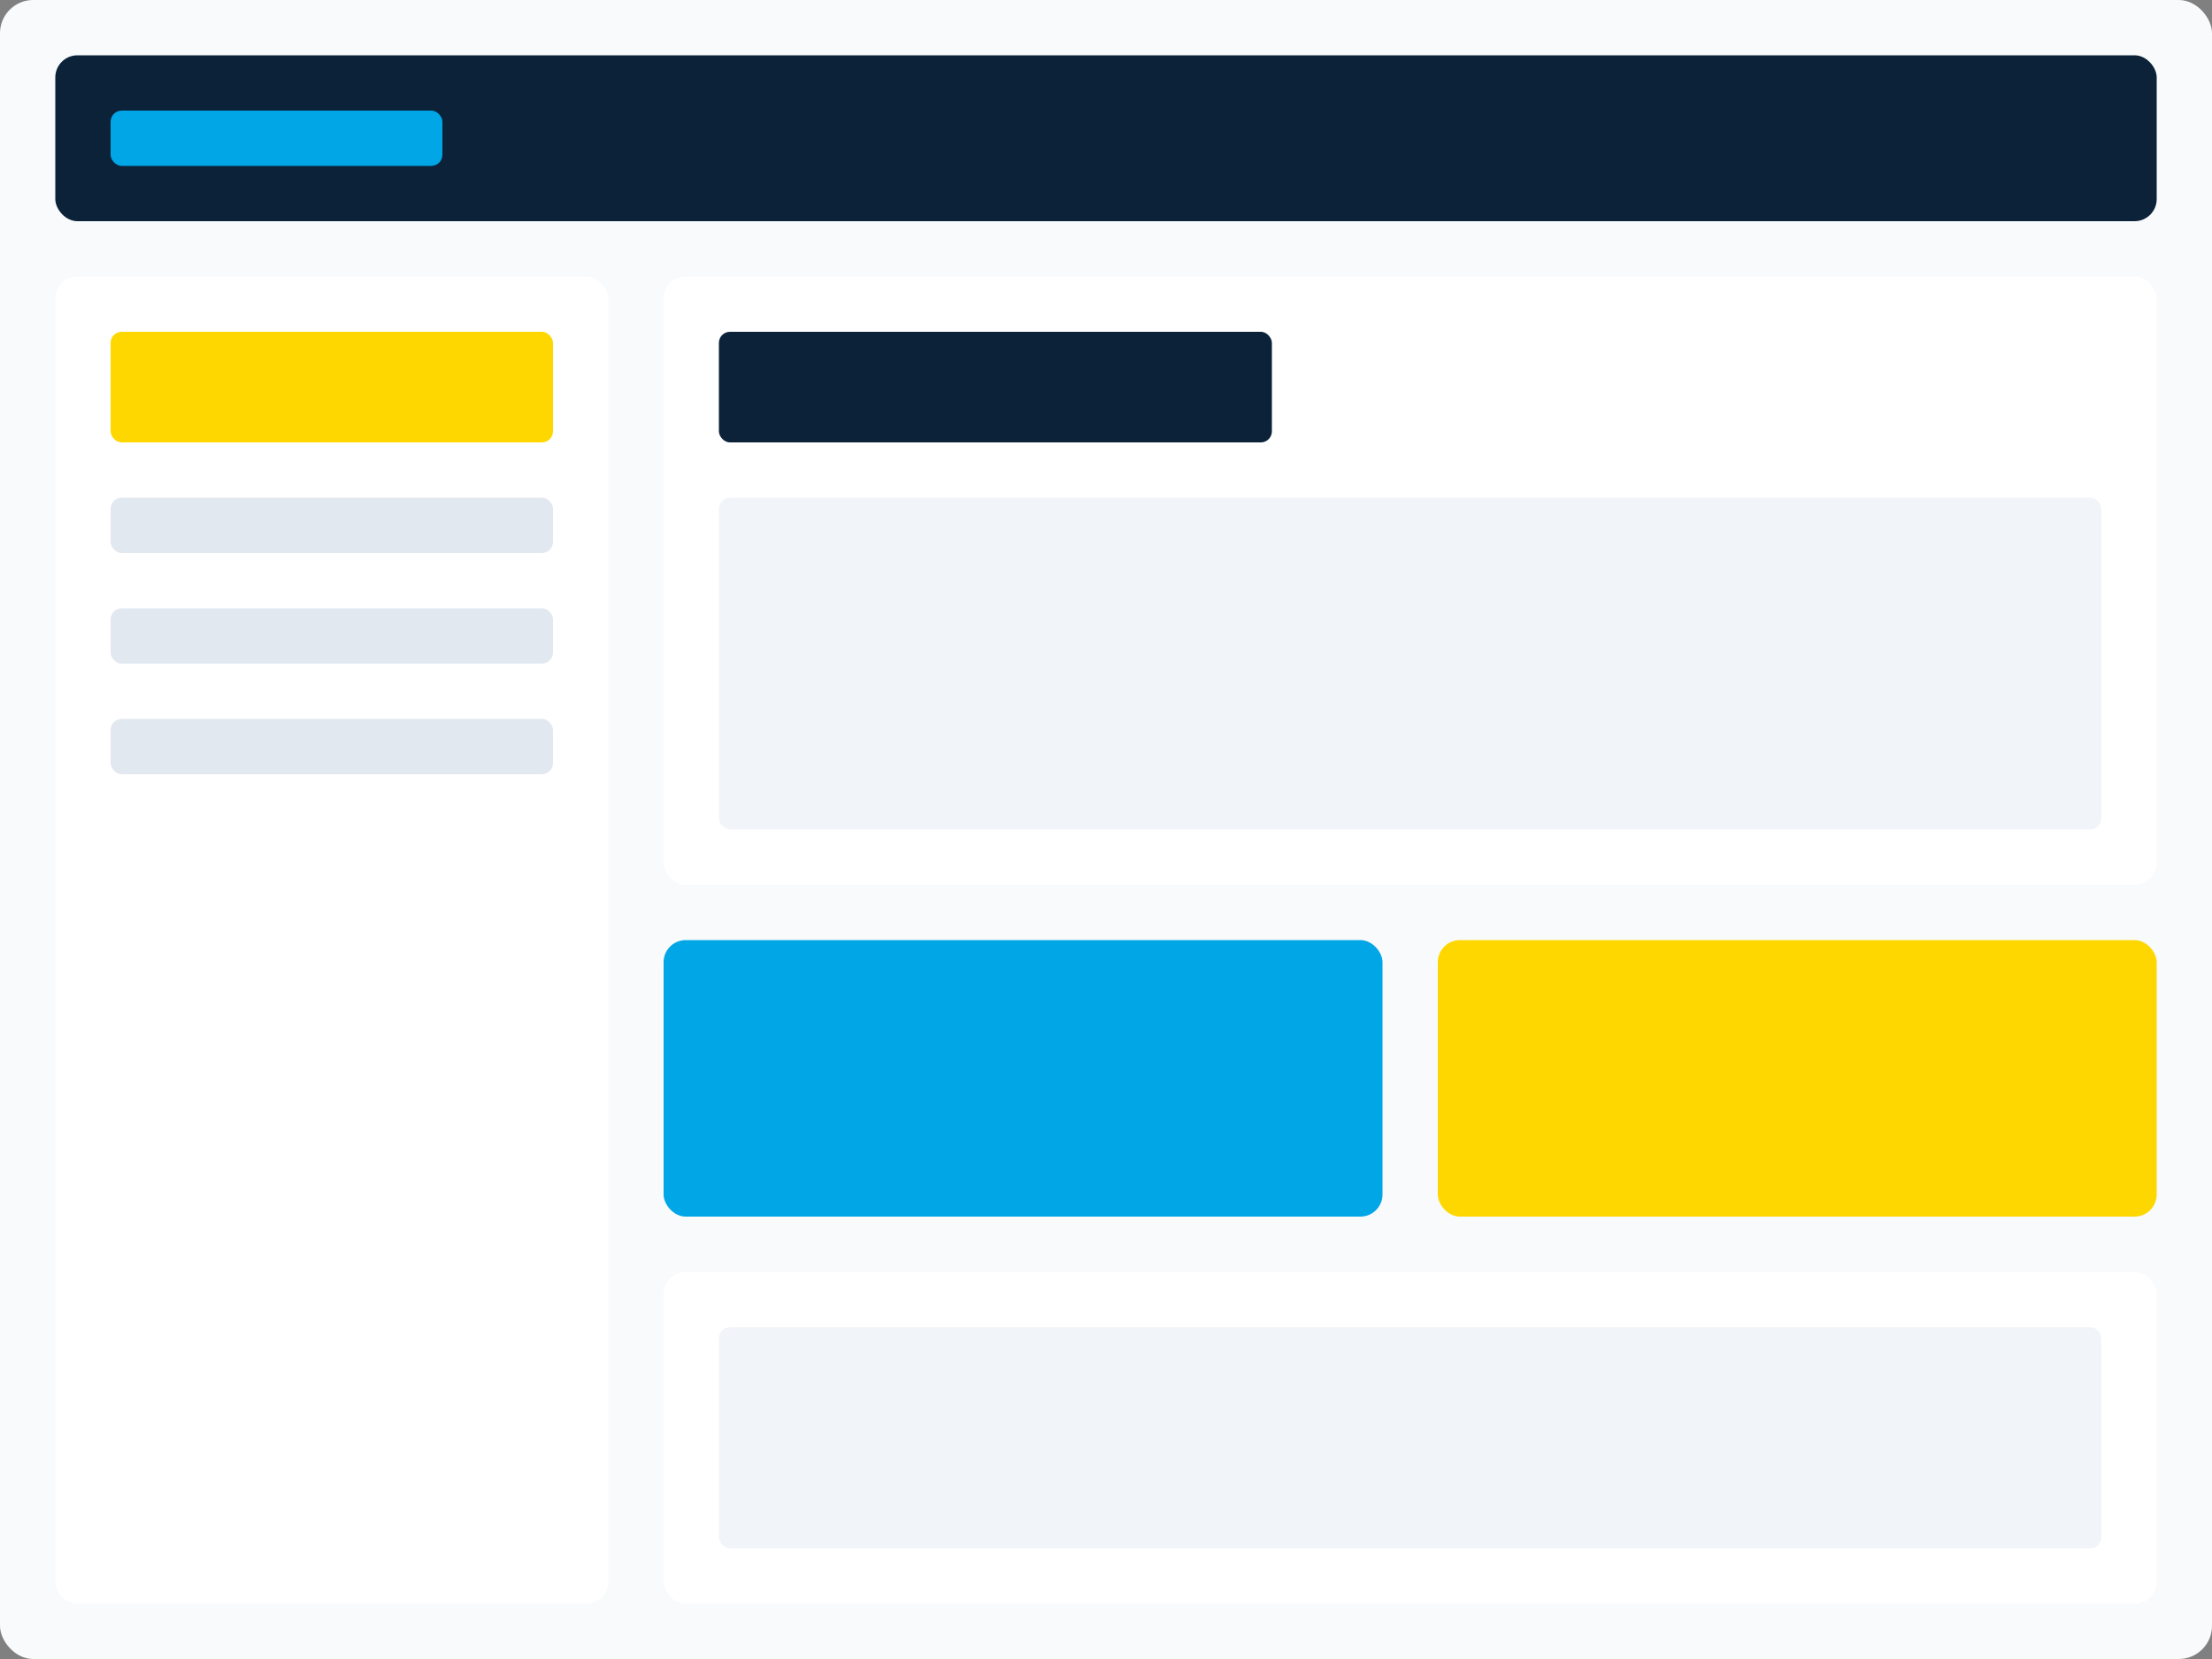 <?xml version="1.0" encoding="UTF-8"?>
<svg width="800" height="600" viewBox="0 0 800 600" fill="none" xmlns="http://www.w3.org/2000/svg">
  <rect x="0" y="0" width="800" height="600" fill="#808080" stroke="none"/>
  <!-- Dashboard Background -->
  <rect width="800" height="600" rx="12" fill="#F8FAFC"/>
  
  <!-- Header -->
  <rect x="20" y="20" width="760" height="60" rx="8" fill="#0B2239"/>
  <rect x="40" y="40" width="120" height="20" rx="4" fill="#00A6E6"/>
  
  <!-- Sidebar -->
  <rect x="20" y="100" width="200" height="480" rx="8" fill="white"/>
  <rect x="40" y="120" width="160" height="40" rx="4" fill="#FFD700"/>
  <rect x="40" y="180" width="160" height="20" rx="4" fill="#E2E8F0"/>
  <rect x="40" y="220" width="160" height="20" rx="4" fill="#E2E8F0"/>
  <rect x="40" y="260" width="160" height="20" rx="4" fill="#E2E8F0"/>
  
  <!-- Main Content -->
  <rect x="240" y="100" width="540" height="220" rx="8" fill="white"/>
  <rect x="260" y="120" width="200" height="40" rx="4" fill="#0B2239"/>
  <rect x="260" y="180" width="500" height="120" rx="4" fill="#F1F5F9"/>
  
  <!-- Stats Cards -->
  <rect x="240" y="340" width="260" height="100" rx="8" fill="#00A6E6"/>
  <rect x="520" y="340" width="260" height="100" rx="8" fill="#FFD700"/>
  
  <!-- Bottom Section -->
  <rect x="240" y="460" width="540" height="120" rx="8" fill="white"/>
  <rect x="260" y="480" width="500" height="80" rx="4" fill="#F1F5F9"/>
</svg>
